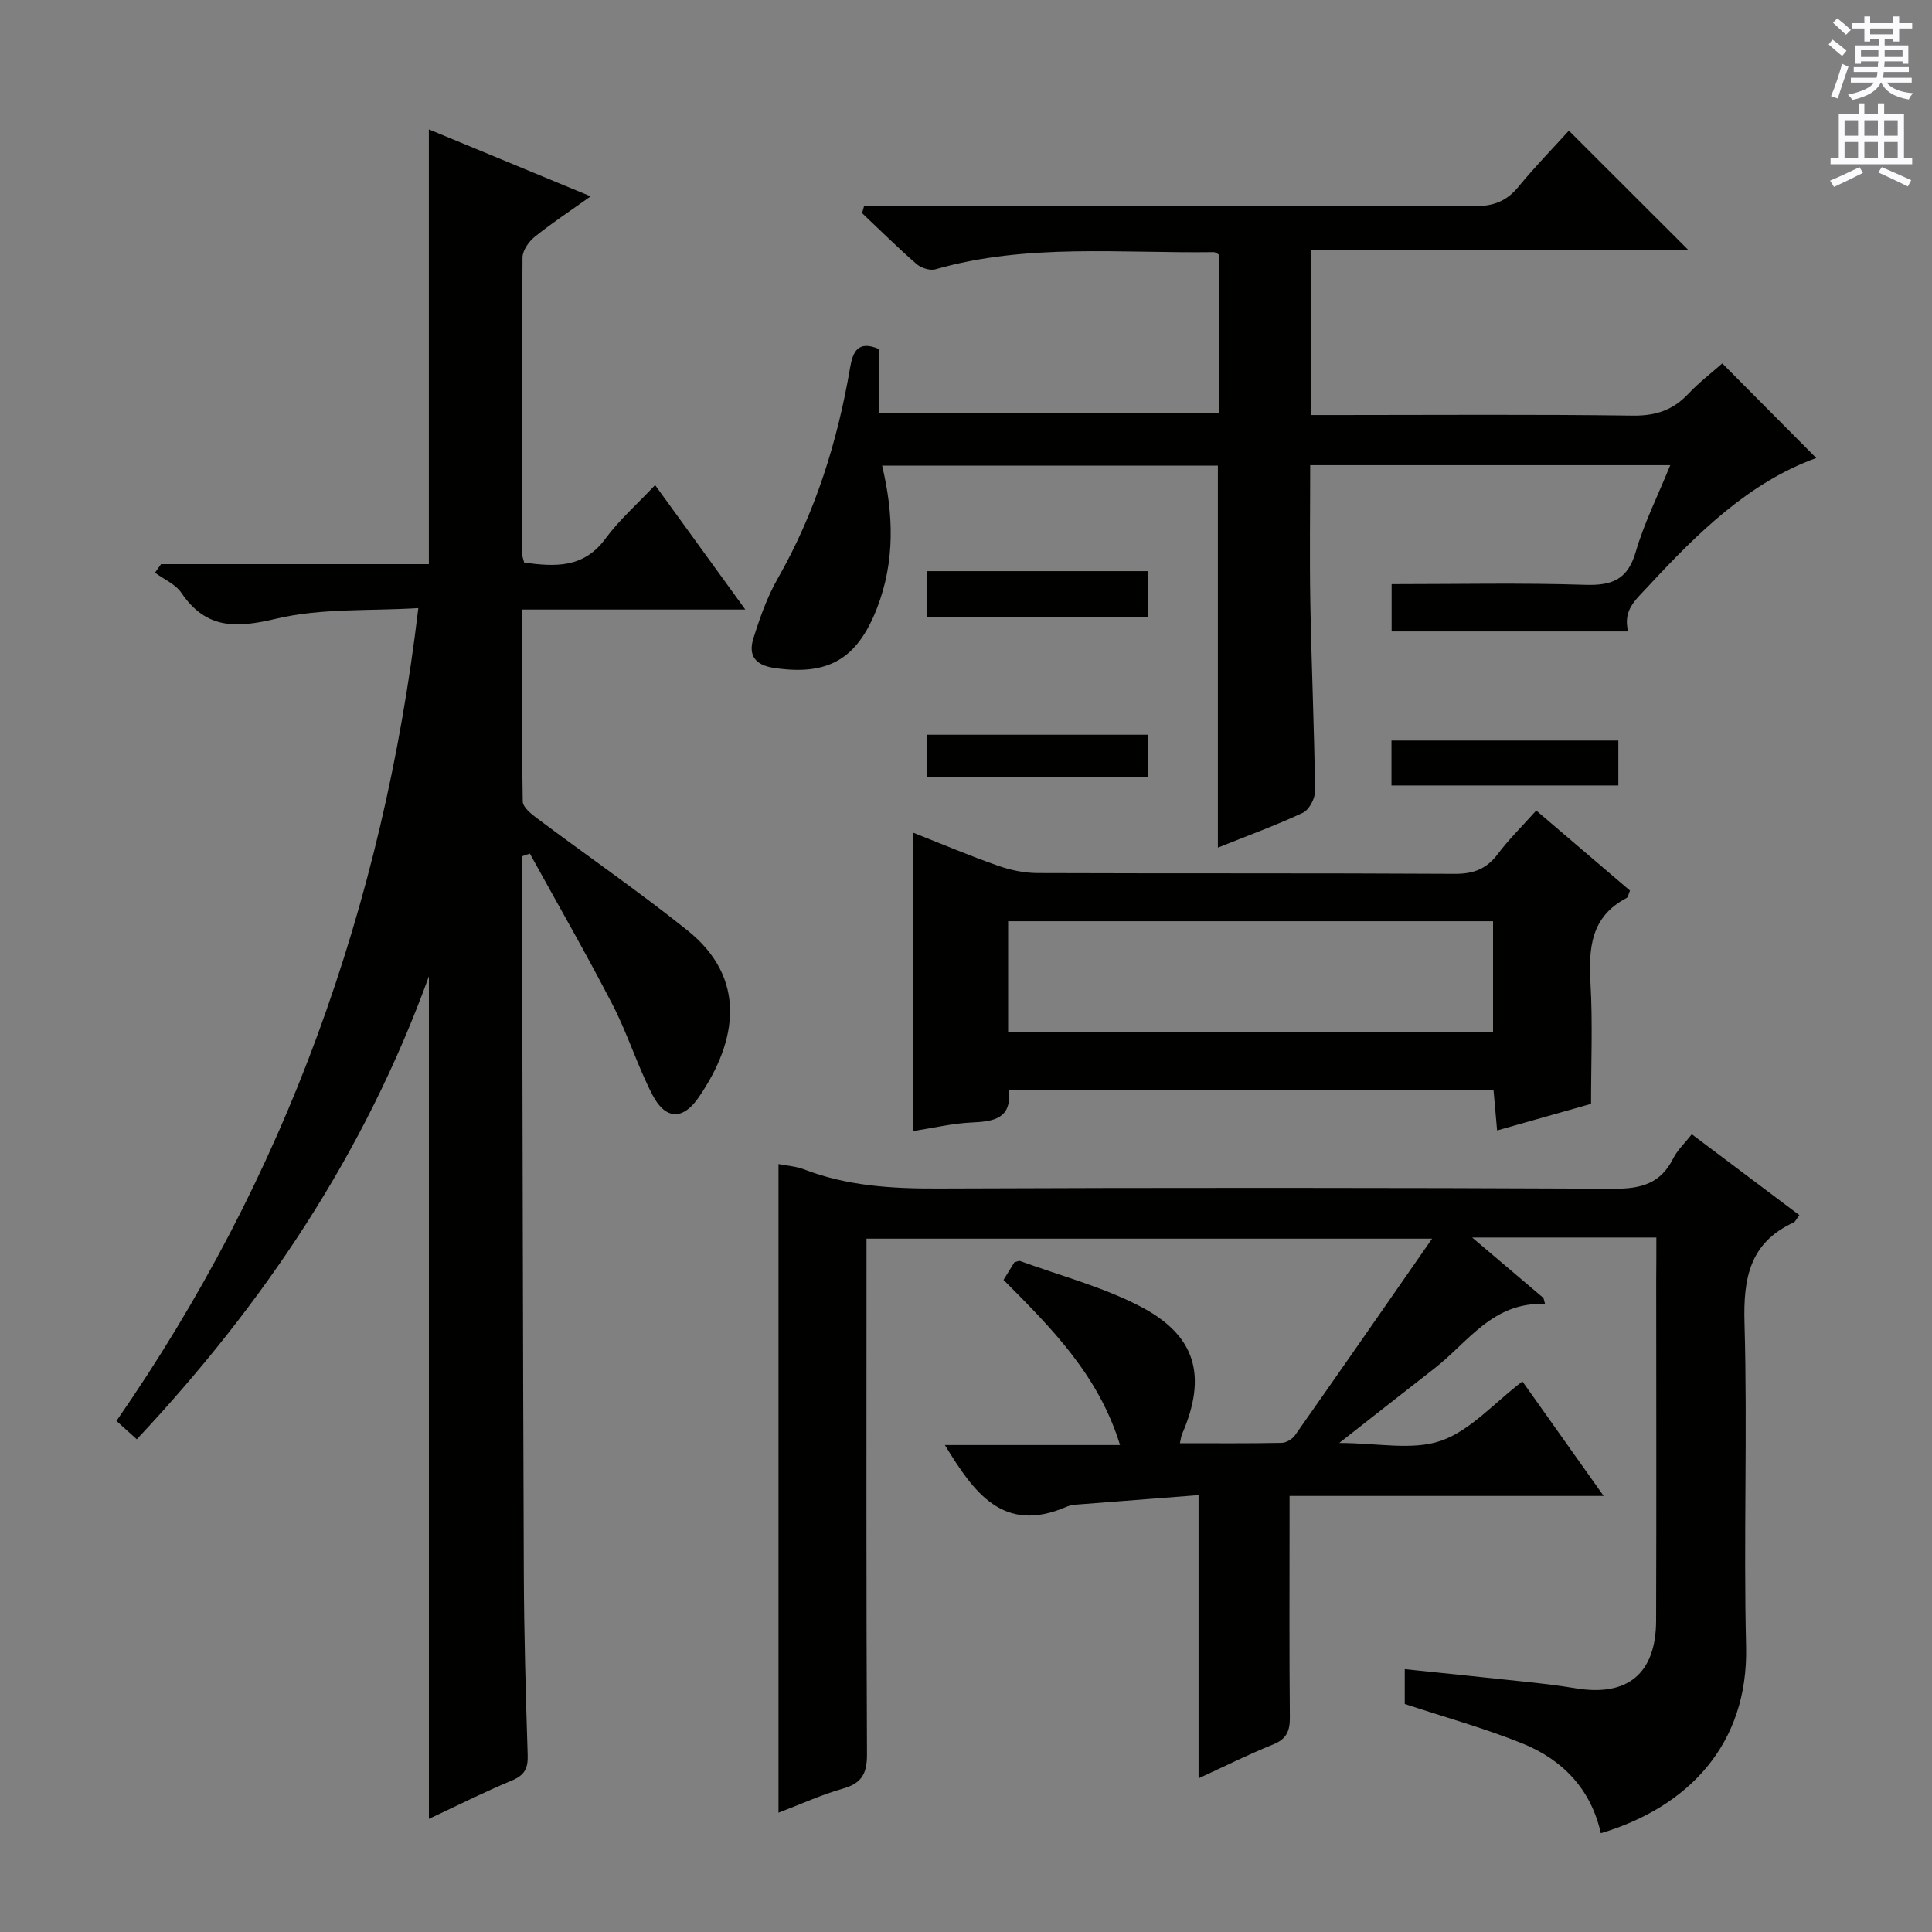<svg enable-background="new 0 0 400 400" viewBox="0 0 400 400" xmlns="http://www.w3.org/2000/svg"><rect x="0" y="0" width="400" height="400" fill="#808080" stroke="none"/><g fill="#010100"><path d="m342.93 256.21c-12.76 0-24.74 0-38.14 0 5.47 4.64 10.12 8.58 14.77 12.53.11.41.22.83.33 1.24-10.83-.49-15.94 7.94-22.96 13.38-6.16 4.78-12.28 9.62-19.65 15.39 7.9 0 15.1 1.6 21.04-.45 6.09-2.1 10.95-7.78 16.88-12.29 5.41 7.63 10.84 15.29 16.82 23.71-21.94 0-43.1 0-65.03 0v5.83c0 13.33-.07 26.66.06 39.99.03 2.86-.69 4.52-3.5 5.65-5.05 2.03-9.93 4.48-15.4 7 0-19.51 0-38.42 0-58.64-8.78.68-17.12 1.31-25.46 1.97-.65.05-1.33.2-1.93.46-13.08 5.66-19.16-3.01-25.13-12.8h36.26c-4.44-14.5-14.22-24.23-24.12-34.19.83-1.35 1.59-2.57 2.26-3.66.55-.12.91-.34 1.17-.25 8.24 3.01 16.86 5.29 24.61 9.26 11.82 6.04 14.18 14.47 8.91 26.61-.18.42-.22.9-.43 1.85 7.18 0 14.11.06 21.05-.07.95-.02 2.22-.76 2.78-1.57 9.36-13.31 18.63-26.68 28.38-40.71-39.36 0-77.87 0-117.1 0v5.78c0 33.66-.07 67.32.1 100.98.02 4.01-1.1 6.01-5 7.11-4.41 1.25-8.62 3.19-13.32 4.98 0-45 0-89.42 0-134.29 1.83.36 3.62.46 5.21 1.07 9.01 3.49 18.33 4.03 27.9 3.99 46.66-.19 93.31-.18 139.97.04 5.57.03 9.57-1.11 12.15-6.25.87-1.74 2.39-3.15 3.86-5.02 7.48 5.62 14.83 11.14 22.27 16.74-.62.8-.83 1.35-1.2 1.53-9.08 4.18-10.42 11.51-10.16 20.78.64 22.31-.21 44.66.33 66.98.49 20.23-11.94 33.27-30.08 38.68-2.02-9.09-7.88-15.21-16.22-18.58-7.79-3.15-15.94-5.39-24.37-8.18 0-1.7 0-4.11 0-7.21 8.7.91 17.07 1.76 25.43 2.66 3.3.36 6.6.74 9.87 1.29 10.78 1.82 16.7-2.98 16.74-13.96.08-23.49.02-46.99.02-70.49.03-2.78.03-5.58.03-8.87z"/><path d="m33.34 116.8h55.45c0-29.99 0-59.68 0-90.01 10.68 4.42 21.61 8.94 33.5 13.86-4.26 3.04-8.07 5.55-11.6 8.39-1.22.99-2.5 2.81-2.51 4.26-.15 20.49-.09 40.98-.06 61.48 0 .47.22.94.41 1.7 6.34.85 12.28 1.23 16.82-4.96 2.83-3.85 6.51-7.08 10.28-11.09 6.3 8.69 12.11 16.71 18.68 25.77-15.92 0-30.86 0-46.21 0 0 13.82-.08 26.78.13 39.74.02 1.18 1.72 2.56 2.93 3.46 10.37 7.77 21.06 15.14 31.17 23.23 12.29 9.84 10.47 22.75 2.28 34.63-3.28 4.75-6.9 4.54-9.56-.64-3.11-6.04-5.13-12.63-8.25-18.66-5.45-10.54-11.37-20.83-17.1-31.23-.54.18-1.08.36-1.62.55v5.23c.11 47.81.18 95.62.37 143.44.05 12.48.4 24.95.8 37.43.09 2.73-.63 4.15-3.26 5.25-5.8 2.42-11.42 5.25-17.19 7.95 0-58 0-115.61 0-174.45-13.34 36.75-34.12 67.75-60.48 95.86-1.33-1.2-2.6-2.35-4.21-3.8 17.34-25.02 31.25-51.6 41.65-79.96 10.32-28.13 17.14-57.11 20.85-88.33-10.14.62-20.09-.02-29.36 2.18-8.32 1.98-14.54 2.24-19.7-5.34-1.22-1.8-3.61-2.8-5.46-4.17.42-.6.84-1.19 1.25-1.77z"/><path d="m271.46 51.81v34.12h5.63c20.33 0 40.66-.16 60.99.12 4.73.06 8.29-1.14 11.47-4.51 2.26-2.4 4.92-4.43 7.03-6.3 6.6 6.65 13.01 13.09 19.46 19.59-13.85 5-24.5 15.43-34.8 26.56-2.66 2.87-5.25 4.89-4.16 9.34-16.5 0-32.58 0-48.96 0 0-3.2 0-6.24 0-9.79 13.52 0 26.81-.29 40.09.14 5.59.18 8.79-1.1 10.46-6.84 1.75-6 4.6-11.68 7.14-17.93-25.03 0-49.55 0-74.55 0 0 9.65-.14 19.1.03 28.54.24 12.98.81 25.95.98 38.92.02 1.54-1.23 3.9-2.53 4.51-5.7 2.66-11.64 4.82-17.59 7.21 0-26.43 0-52.57 0-79.09-22.87 0-46.08 0-69.52 0 2.38 9.96 2.7 19.79-1.04 29.47-4.13 10.67-10.19 14.08-21.34 12.42-4.01-.6-5.34-2.7-4.27-6.11 1.33-4.25 2.84-8.55 5.04-12.4 7.76-13.61 12.35-28.24 14.97-43.58.56-3.26 1.55-5.87 6.07-3.9v13.2h70.38c0-10.79 0-21.69 0-32.74-.33-.16-.75-.57-1.18-.56-19.24.27-38.63-1.87-57.57 3.55-1.14.33-2.98-.27-3.93-1.09-3.88-3.37-7.54-7-11.28-10.54.15-.51.3-1.02.44-1.53h5.52c40.33 0 80.65-.05 120.98.09 3.87.01 6.57-1.09 8.99-4.05 3.36-4.1 7.08-7.9 10.41-11.58 8.36 8.35 16.45 16.43 24.79 24.76-25.85 0-51.71 0-78.15 0z"/><path d="m329.41 228.54c-6.74 1.91-12.92 3.66-19.45 5.51-.26-2.89-.49-5.47-.74-8.33-33.48 0-66.71 0-100.37 0 .67 5.9-3.1 6.47-7.68 6.68-3.92.17-7.81 1.11-12.06 1.77 0-20.61 0-40.82 0-61.75 6.16 2.43 11.77 4.81 17.52 6.82 2.6.91 5.45 1.51 8.19 1.52 28.81.11 57.61-.01 86.42.16 3.89.02 6.57-1.05 8.88-4.13 2.28-3.03 5.02-5.71 7.94-8.98 6.63 5.66 13.01 11.12 19.41 16.58-.3.68-.37 1.35-.7 1.53-7.44 3.87-7.89 10.43-7.47 17.78.46 8.12.11 16.28.11 24.84zm-120.69-14.88h100.4c0-7.88 0-15.41 0-22.93-33.68 0-66.88 0-100.4 0z"/><path d="m335.06 153.32v9.3c-15.64 0-31.17 0-46.97 0 0-3.03 0-5.97 0-9.3z"/><path d="m237.76 118.25v9.51c-15.31 0-30.39 0-45.82 0 0-3.19 0-6.22 0-9.51z"/><path d="m237.68 160.89c-15.39 0-30.47 0-45.82 0 0-3.02 0-5.75 0-8.77h45.82z"/></g><path d="m378.6 9.2.8-1c.9.7 1.9 1.4 2.9 2.3l-.9 1.1c-1.1-.9-2-1.7-2.8-2.4zm.5 10.7c.9-2.1 1.6-4.3 2.3-6.7.4.2.8.4 1.3.6-.7 2.1-1.5 4.3-2.2 6.6zm.4-15.2.9-.9c1 .8 2 1.6 2.8 2.4l-1 1c-1-.9-1.9-1.8-2.7-2.5zm12.5-1.3h1.2v1.4h2.7v1.1h-2.7v2.7h-1.2v-.5h-1.8v1.3h4.9v3.8h-1.2v-.5h-3.7c0 .4-.1.9-.1 1.2h5.1v1h-5.2c0 .5-.1.9-.2 1.2h6v1h-5.2c1.1 1.3 2.9 2 5.5 2.2-.4.4-.7.8-.9 1.3-2.9-.5-4.8-1.6-5.7-3.5h-.1c-.8 1.7-2.7 2.9-5.9 3.6-.2-.4-.6-.8-.9-1.1 2.8-.6 4.6-1.4 5.4-2.5h-4.8v-1h5.3c.1-.3.2-.7.2-1.2h-4.9v-1h5c0-.4 0-.8.1-1.2h-3.6v.5h-1.2v-3.8h4.9v-1.3h-1.8v.5h-1.2v-2.7h-2.6v-1.1h2.6v-1.4h1.2v1.4h4.7v-1.4zm-6.7 8.4h3.6c0-.4 0-.9 0-1.4h-3.6zm1.9-4.7h4.7v-1.2h-4.7zm6.7 3.3h-3.7v1.4h3.7z" fill="#fbfafc"/><path d="m384.7 21.4h1.3v2.2h2.8v-2.2h1.3v2.2h4.1v9.1h1.7v1.3h-16.9v-1.3h1.7v-9.1h4.1v-2.2zm.3 13.2.7 1.2c-1.8.9-3.8 1.9-6 2.9-.2-.4-.5-.8-.8-1.3 2.4-1 4.4-2 6.1-2.8zm-3.1-6.5h2.8v-3.2h-2.8zm0 4.6h2.8v-3.3h-2.8zm4.1-4.6h2.8v-3.2h-2.8zm0 4.6h2.8v-3.3h-2.8zm3.6 1.9c2.1.9 4.1 1.8 6.1 2.7l-.7 1.3c-2.2-1.1-4.2-2-6.1-2.9zm3.3-9.7h-2.8v3.2h2.8zm-2.8 7.8h2.8v-3.3h-2.8z" fill="#fbfafc"/></svg>